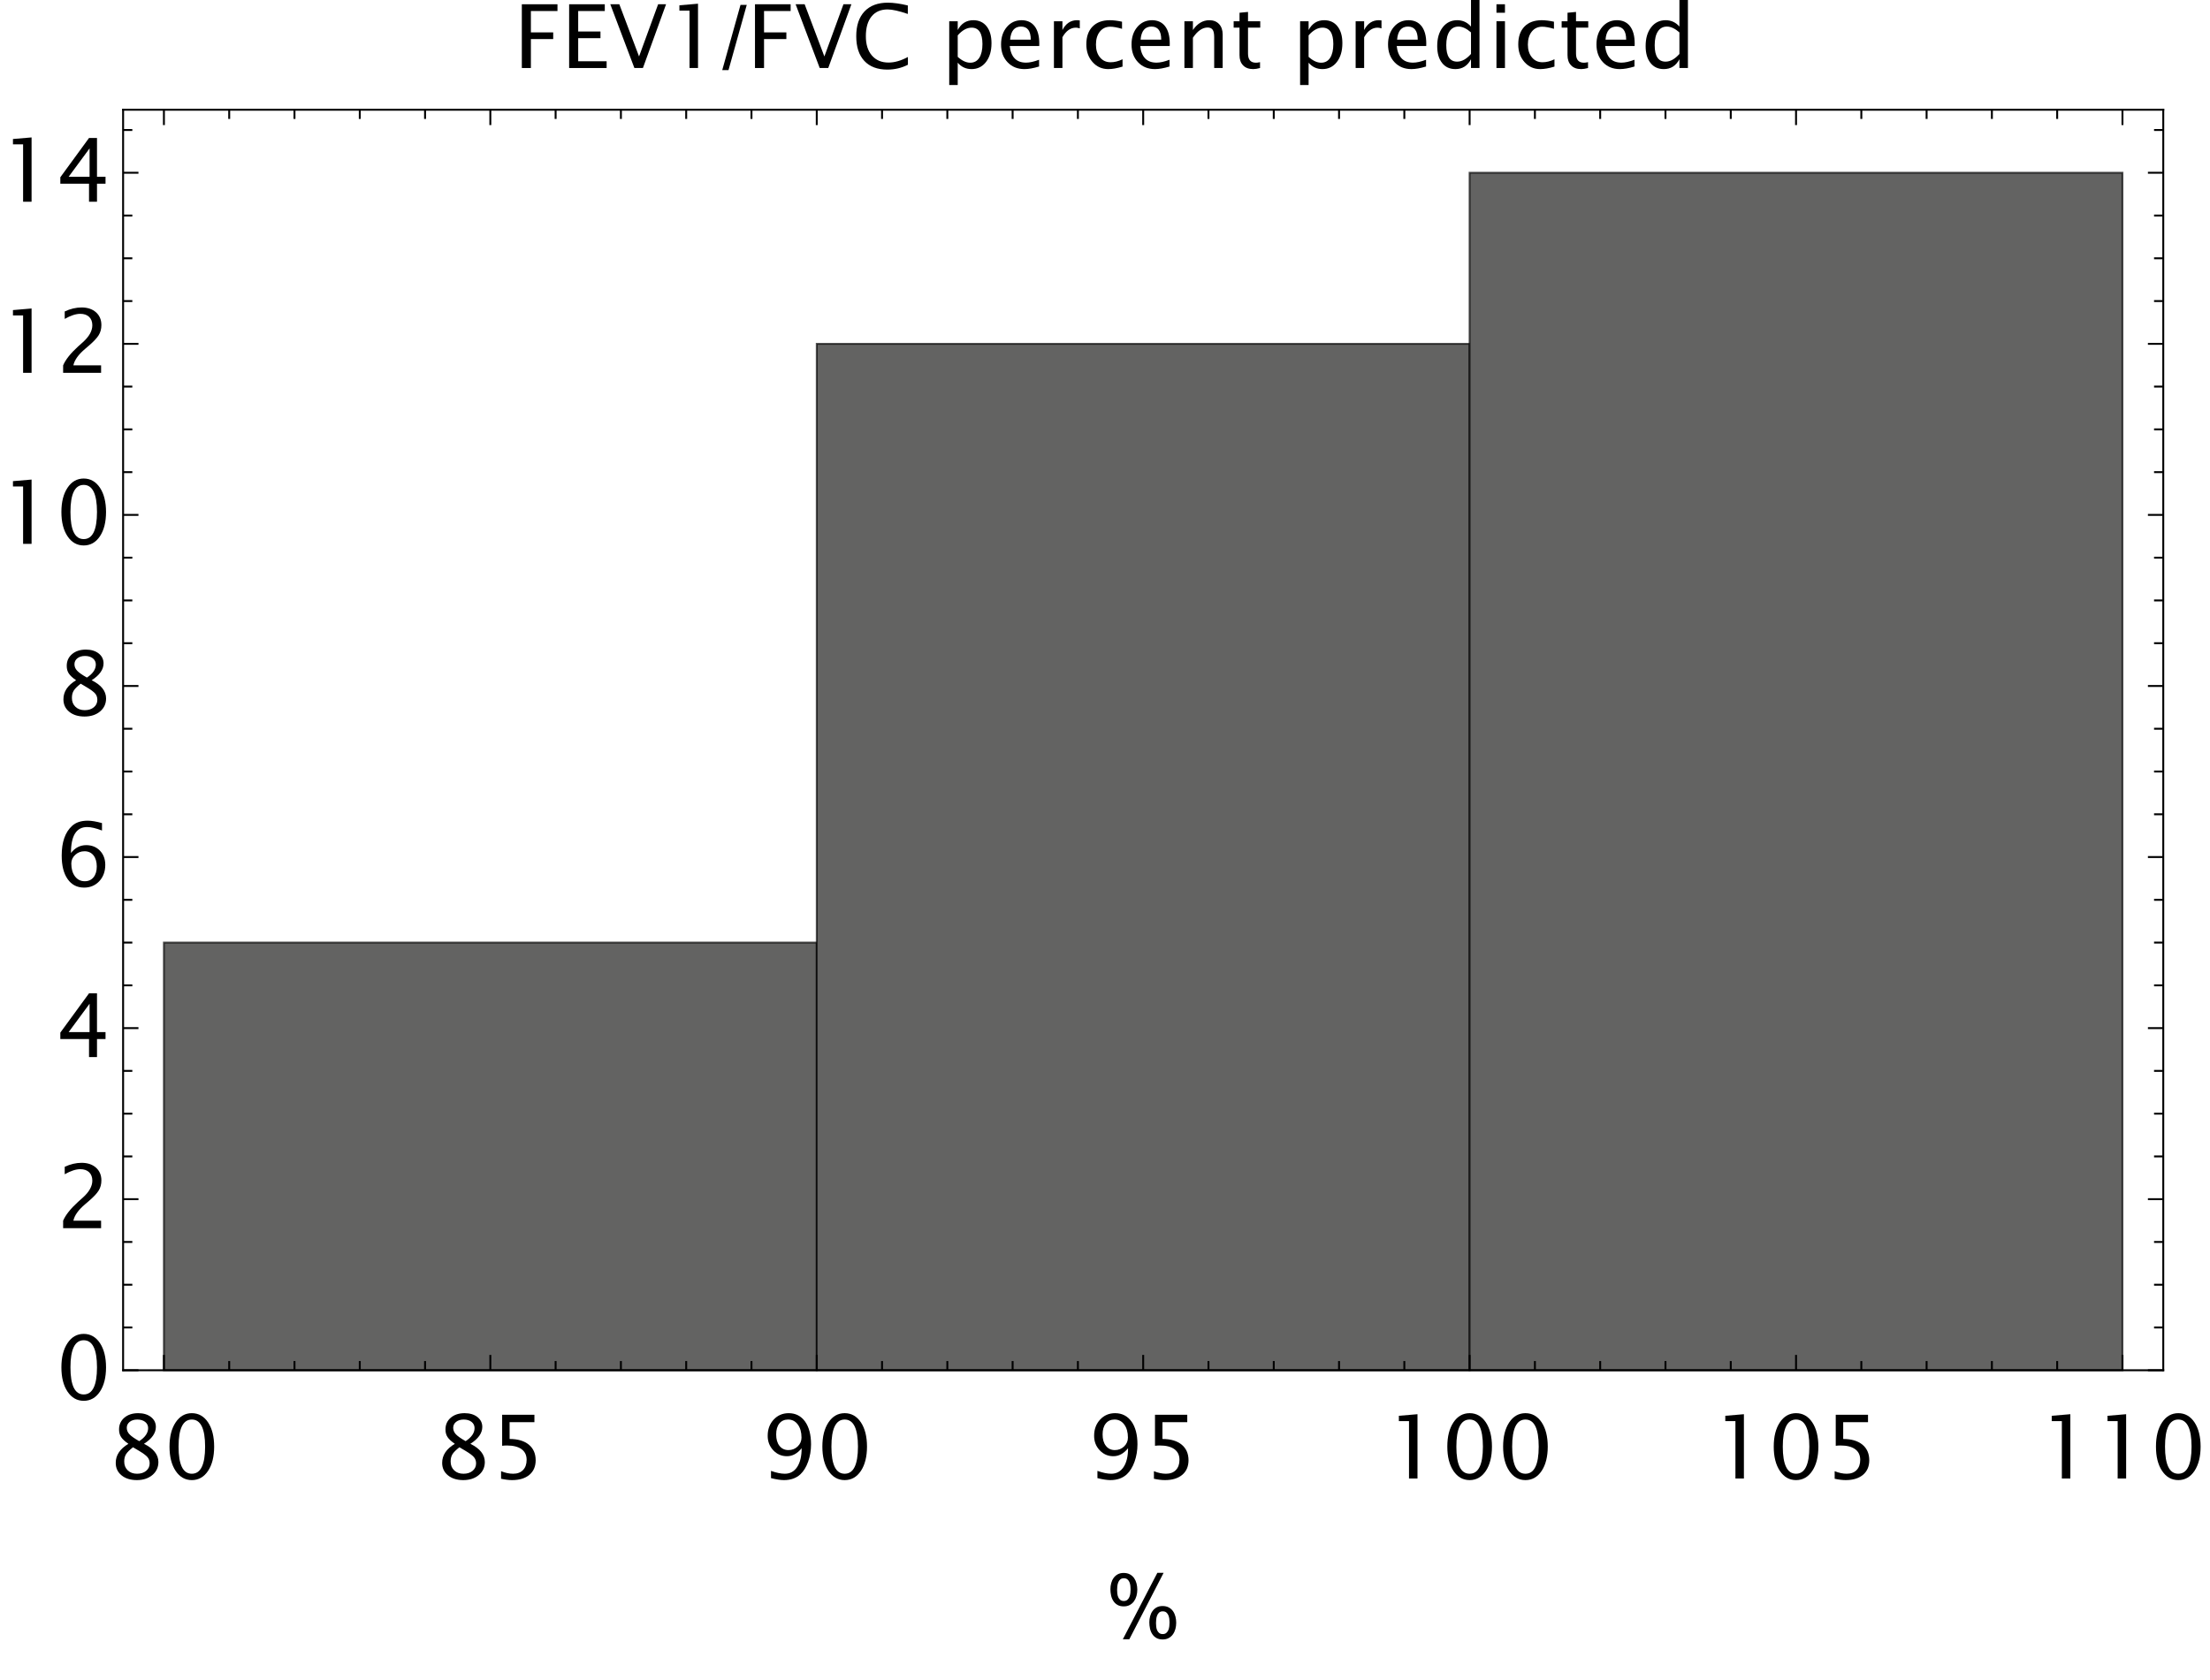 <?xml version="1.0" encoding="UTF-8"?>
<svg xmlns="http://www.w3.org/2000/svg" xmlns:xlink="http://www.w3.org/1999/xlink" width="576pt" height="438pt" viewBox="0 0 576 438" version="1.1">
<defs>
<g>
<symbol overflow="visible" id="glyph0-0">
<path style="stroke:none;" d="M 2.875 0 L 2.875 -14.387 L 14.387 -14.387 L 14.387 0 Z M 3.605 -0.73 L 13.656 -0.73 L 13.656 -13.656 L 3.605 -13.656 Z M 3.605 -0.73 "/>
</symbol>
<symbol overflow="visible" id="glyph0-1">
<path style="stroke:none;" d="M 2.145 0 L 2.145 -16.621 L 11.434 -16.621 L 11.434 -14.859 L 4.504 -14.859 L 4.504 -9.289 L 10.32 -9.289 L 10.32 -7.547 L 4.504 -7.547 L 4.504 0 Z M 2.145 0 "/>
</symbol>
<symbol overflow="visible" id="glyph0-2">
<path style="stroke:none;" d="M 2.145 0 L 2.145 -16.621 L 11.434 -16.621 L 11.434 -14.859 L 4.504 -14.859 L 4.504 -9.523 L 10.309 -9.523 L 10.309 -7.781 L 4.504 -7.781 L 4.504 -1.762 L 11.914 -1.762 L 11.914 0 Z M 2.145 0 "/>
</symbol>
<symbol overflow="visible" id="glyph0-3">
<path style="stroke:none;" d="M 6.684 0 L 0.406 -16.621 L 2.758 -16.621 L 7.898 -3.012 L 12.871 -16.621 L 14.938 -16.621 L 8.906 0 Z M 6.684 0 "/>
</symbol>
<symbol overflow="visible" id="glyph0-4">
<path style="stroke:none;" d="M 6.02 0 L 6.02 -14.961 L 3.379 -14.961 L 3.379 -16.352 L 8.23 -16.766 L 8.23 0 Z M 6.02 0 "/>
</symbol>
<symbol overflow="visible" id="glyph0-5">
<path style="stroke:none;" d="M 14.633 -0.855 C 12.992 -0.012 11.203 0.41 9.266 0.414 C 6.68 0.41 4.684 -0.344 3.277 -1.852 C 1.867 -3.363 1.164 -5.512 1.168 -8.301 C 1.164 -11.074 1.883 -13.223 3.316 -14.75 C 4.75 -16.27 6.773 -17.031 9.391 -17.035 C 10.871 -17.031 12.609 -16.789 14.609 -16.309 L 14.609 -14.094 C 12.328 -14.875 10.574 -15.27 9.344 -15.273 C 7.535 -15.27 6.137 -14.66 5.152 -13.441 C 4.16 -12.223 3.668 -10.5 3.672 -8.277 C 3.668 -6.148 4.195 -4.473 5.254 -3.254 C 6.309 -2.031 7.754 -1.422 9.59 -1.426 C 11.152 -1.422 12.832 -1.906 14.633 -2.875 Z M 14.633 -0.855 "/>
</symbol>
<symbol overflow="visible" id="glyph0-6">
<path style="stroke:none;" d="M 2.211 4.438 L 2.211 -12.195 L 4.426 -12.195 L 4.426 -9.906 C 5.328 -11.609 6.688 -12.461 8.5 -12.465 C 9.965 -12.461 11.121 -11.926 11.965 -10.859 C 12.809 -9.785 13.23 -8.324 13.23 -6.469 C 13.23 -4.445 12.75 -2.812 11.797 -1.578 C 10.84 -0.336 9.586 0.281 8.031 0.281 C 6.582 0.281 5.379 -0.273 4.426 -1.383 L 4.426 4.438 Z M 4.426 -2.906 C 5.559 -1.891 6.645 -1.383 7.684 -1.383 C 8.699 -1.383 9.484 -1.805 10.039 -2.652 C 10.59 -3.5 10.867 -4.695 10.871 -6.238 C 10.867 -9.094 9.926 -10.523 8.043 -10.523 C 6.805 -10.523 5.598 -9.852 4.426 -8.516 Z M 4.426 -2.906 "/>
</symbol>
<symbol overflow="visible" id="glyph0-7">
<path style="stroke:none;" d="M 11.152 -0.395 C 9.668 0.059 8.398 0.281 7.344 0.281 C 5.535 0.281 4.07 -0.312 2.941 -1.508 C 1.809 -2.695 1.242 -4.242 1.246 -6.148 C 1.242 -7.992 1.742 -9.508 2.746 -10.691 C 3.742 -11.871 5.02 -12.461 6.582 -12.465 C 8.051 -12.461 9.191 -11.938 10 -10.887 C 10.801 -9.832 11.203 -8.34 11.207 -6.414 L 11.195 -5.738 L 3.504 -5.738 C 3.824 -2.844 5.242 -1.398 7.762 -1.402 C 8.68 -1.398 9.809 -1.652 11.152 -2.156 Z M 3.605 -7.402 L 8.984 -7.402 C 8.98 -9.668 8.137 -10.805 6.445 -10.805 C 4.746 -10.805 3.797 -9.668 3.605 -7.402 Z M 3.605 -7.402 "/>
</symbol>
<symbol overflow="visible" id="glyph0-8">
<path style="stroke:none;" d="M 2.211 0 L 2.211 -12.195 L 4.426 -12.195 L 4.426 -9.906 C 5.297 -11.609 6.57 -12.461 8.242 -12.465 C 8.465 -12.461 8.699 -12.445 8.949 -12.41 L 8.949 -10.332 C 8.566 -10.457 8.23 -10.523 7.941 -10.523 C 6.535 -10.523 5.363 -9.691 4.426 -8.031 L 4.426 0 Z M 2.211 0 "/>
</symbol>
<symbol overflow="visible" id="glyph0-9">
<path style="stroke:none;" d="M 10.68 -0.371 C 9.246 0.066 8.012 0.281 6.973 0.281 C 5.324 0.281 3.957 -0.328 2.875 -1.547 C 1.785 -2.766 1.242 -4.305 1.246 -6.164 C 1.242 -8.148 1.777 -9.691 2.855 -10.801 C 3.926 -11.906 5.426 -12.461 7.355 -12.465 C 8.301 -12.461 9.367 -12.332 10.547 -12.074 L 10.547 -10.219 C 9.297 -10.586 8.277 -10.77 7.496 -10.77 C 6.355 -10.77 5.449 -10.344 4.77 -9.496 C 4.09 -8.645 3.75 -7.512 3.75 -6.098 C 3.75 -4.727 4.102 -3.617 4.805 -2.773 C 5.508 -1.922 6.426 -1.5 7.562 -1.504 C 8.57 -1.5 9.609 -1.758 10.68 -2.281 Z M 10.68 -0.371 "/>
</symbol>
<symbol overflow="visible" id="glyph0-10">
<path style="stroke:none;" d="M 2.211 0 L 2.211 -12.195 L 4.426 -12.195 L 4.426 -9.906 C 5.59 -11.609 7.02 -12.461 8.715 -12.465 C 9.773 -12.461 10.617 -12.129 11.246 -11.461 C 11.867 -10.789 12.18 -9.887 12.184 -8.762 L 12.184 0 L 9.973 0 L 9.973 -8.043 C 9.973 -8.945 9.84 -9.59 9.574 -9.977 C 9.309 -10.363 8.867 -10.559 8.254 -10.559 C 6.898 -10.559 5.621 -9.668 4.426 -7.895 L 4.426 0 Z M 2.211 0 "/>
</symbol>
<symbol overflow="visible" id="glyph0-11">
<path style="stroke:none;" d="M 7.648 0 C 6.961 0.188 6.371 0.281 5.875 0.281 C 4.746 0.281 3.867 -0.039 3.242 -0.684 C 2.609 -1.328 2.297 -2.223 2.301 -3.371 L 2.301 -10.535 L 0.773 -10.535 L 0.773 -12.195 L 2.301 -12.195 L 2.301 -14.41 L 4.516 -14.621 L 4.516 -12.195 L 7.703 -12.195 L 7.703 -10.535 L 4.516 -10.535 L 4.516 -3.773 C 4.512 -2.18 5.199 -1.383 6.582 -1.383 C 6.871 -1.383 7.227 -1.43 7.648 -1.527 Z M 7.648 0 "/>
</symbol>
<symbol overflow="visible" id="glyph0-12">
<path style="stroke:none;" d="M 10.051 0 L 10.051 -2.293 C 9.148 -0.574 7.793 0.281 5.98 0.281 C 4.508 0.281 3.352 -0.254 2.512 -1.324 C 1.664 -2.395 1.242 -3.855 1.246 -5.715 C 1.242 -7.742 1.719 -9.375 2.68 -10.613 C 3.633 -11.844 4.891 -12.461 6.453 -12.465 C 7.898 -12.461 9.098 -11.91 10.051 -10.805 L 10.051 -17.734 L 12.266 -17.734 L 12.266 0 Z M 10.051 -9.289 C 8.898 -10.297 7.812 -10.805 6.789 -10.805 C 5.773 -10.805 4.988 -10.379 4.438 -9.535 C 3.879 -8.684 3.602 -7.488 3.605 -5.941 C 3.602 -3.09 4.547 -1.664 6.441 -1.664 C 7.668 -1.664 8.871 -2.332 10.051 -3.672 Z M 10.051 -9.289 "/>
</symbol>
<symbol overflow="visible" id="glyph0-13">
<path style="stroke:none;" d="M 2.211 0 L 2.211 -12.195 L 4.426 -12.195 L 4.426 0 Z M 2.211 -14.41 L 2.211 -16.621 L 4.426 -16.621 L 4.426 -14.41 Z M 2.211 -14.41 "/>
</symbol>
<symbol overflow="visible" id="glyph0-14">
<path style="stroke:none;" d="M 5.289 -9.047 C 4.371 -9.68 3.734 -10.27 3.383 -10.816 C 3.023 -11.363 2.848 -12.02 2.852 -12.793 C 2.848 -14.047 3.309 -15.07 4.234 -15.855 C 5.152 -16.641 6.355 -17.031 7.84 -17.035 C 9.207 -17.031 10.316 -16.699 11.168 -16.035 C 12.02 -15.367 12.445 -14.504 12.445 -13.445 C 12.445 -11.832 11.41 -10.367 9.344 -9.047 C 11.848 -7.816 13.102 -6.23 13.105 -4.297 C 13.102 -2.91 12.578 -1.781 11.531 -0.902 C 10.484 -0.027 9.137 0.41 7.492 0.414 C 5.84 0.41 4.512 0 3.504 -0.824 C 2.492 -1.648 1.984 -2.734 1.988 -4.086 C 1.984 -6.07 3.086 -7.727 5.289 -9.047 Z M 8.109 -9.742 C 9.656 -10.758 10.43 -11.895 10.434 -13.148 C 10.43 -13.812 10.168 -14.348 9.652 -14.762 C 9.129 -15.168 8.449 -15.375 7.613 -15.375 C 6.793 -15.375 6.133 -15.172 5.625 -14.773 C 5.117 -14.367 4.863 -13.848 4.863 -13.215 C 4.863 -12.59 5.094 -12.031 5.555 -11.539 C 6.016 -11.039 6.867 -10.441 8.109 -9.742 Z M 6.492 -8.148 C 5.602 -7.457 4.996 -6.855 4.676 -6.348 C 4.355 -5.832 4.195 -5.195 4.199 -4.434 C 4.195 -3.48 4.504 -2.711 5.121 -2.125 C 5.734 -1.535 6.543 -1.242 7.547 -1.246 C 8.512 -1.242 9.297 -1.492 9.91 -1.996 C 10.52 -2.496 10.828 -3.148 10.828 -3.949 C 10.828 -4.594 10.637 -5.137 10.258 -5.582 C 9.879 -6.023 9.148 -6.566 8.062 -7.215 Z M 6.492 -8.148 "/>
</symbol>
<symbol overflow="visible" id="glyph0-15">
<path style="stroke:none;" d="M 7.277 0.414 C 5.531 0.41 4.125 -0.387 3.059 -1.98 C 1.992 -3.578 1.457 -5.688 1.461 -8.312 C 1.457 -10.93 1.992 -13.039 3.059 -14.637 C 4.125 -16.234 5.531 -17.031 7.277 -17.035 C 9.027 -17.031 10.434 -16.234 11.5 -14.645 C 12.559 -13.047 13.09 -10.938 13.094 -8.312 C 13.09 -5.688 12.559 -3.578 11.5 -1.98 C 10.434 -0.387 9.027 0.41 7.277 0.414 Z M 7.273 -1.246 C 9.578 -1.242 10.734 -3.598 10.738 -8.312 C 10.734 -13.02 9.578 -15.375 7.273 -15.375 C 4.969 -15.375 3.82 -13.02 3.82 -8.312 C 3.82 -3.598 4.969 -1.242 7.273 -1.246 Z M 7.273 -1.246 "/>
</symbol>
<symbol overflow="visible" id="glyph0-16">
<path style="stroke:none;" d="M 2.797 0.066 L 2.797 -1.91 C 3.895 -1.465 4.945 -1.242 5.941 -1.246 C 7.035 -1.242 7.895 -1.562 8.52 -2.211 C 9.145 -2.852 9.457 -3.742 9.457 -4.875 C 9.457 -6.086 9.012 -7.012 8.129 -7.652 C 7.242 -8.293 5.969 -8.613 4.301 -8.613 C 3.91 -8.613 3.5 -8.586 3.078 -8.535 L 3.078 -16.621 L 11.488 -16.621 L 11.488 -14.68 L 5.02 -14.68 L 5.02 -10.309 C 7.152 -10.305 8.82 -9.816 10.02 -8.836 C 11.215 -7.855 11.812 -6.496 11.816 -4.762 C 11.812 -3.141 11.266 -1.875 10.18 -0.961 C 9.086 -0.047 7.586 0.41 5.672 0.414 C 4.816 0.41 3.855 0.293 2.797 0.066 Z M 2.797 0.066 "/>
</symbol>
<symbol overflow="visible" id="glyph0-17">
<path style="stroke:none;" d="M 2.617 -0.102 L 2.617 -1.988 C 4.02 -1.488 5.219 -1.242 6.211 -1.246 C 7.586 -1.242 8.66 -1.828 9.438 -3.004 C 10.211 -4.172 10.598 -5.801 10.602 -7.895 C 9.477 -6.504 8.203 -5.812 6.773 -5.816 C 5.371 -5.812 4.184 -6.328 3.211 -7.359 C 2.238 -8.391 1.75 -9.645 1.754 -11.129 C 1.75 -12.824 2.27 -14.234 3.309 -15.355 C 4.344 -16.473 5.648 -17.031 7.223 -17.035 C 9.023 -17.031 10.445 -16.309 11.488 -14.863 C 12.527 -13.414 13.047 -11.434 13.051 -8.918 C 13.047 -7.316 12.797 -5.809 12.297 -4.398 C 11.793 -2.984 11.121 -1.887 10.277 -1.102 C 9.191 -0.094 7.762 0.41 5.996 0.414 C 5.125 0.41 4 0.242 2.617 -0.102 Z M 3.965 -11.504 C 3.961 -10.238 4.25 -9.242 4.828 -8.512 C 5.406 -7.777 6.184 -7.41 7.164 -7.414 C 8.105 -7.41 8.91 -7.73 9.574 -8.367 C 10.234 -9 10.562 -9.766 10.566 -10.664 C 10.562 -12.078 10.242 -13.215 9.605 -14.078 C 8.965 -14.941 8.125 -15.375 7.086 -15.375 C 6.109 -15.375 5.348 -15.031 4.793 -14.344 C 4.238 -13.656 3.961 -12.707 3.965 -11.504 Z M 3.965 -11.504 "/>
</symbol>
<symbol overflow="visible" id="glyph0-18">
<path style="stroke:none;" d="M 1.91 0 L 1.91 -1.941 C 2.551 -3.441 3.852 -5.082 5.812 -6.863 L 7.078 -7.996 C 8.707 -9.469 9.52 -10.934 9.523 -12.387 C 9.52 -13.316 9.242 -14.047 8.688 -14.578 C 8.129 -15.109 7.359 -15.375 6.383 -15.375 C 5.234 -15.375 3.883 -14.934 2.324 -14.051 L 2.324 -15.992 C 3.797 -16.684 5.266 -17.031 6.727 -17.035 C 8.281 -17.031 9.527 -16.613 10.473 -15.777 C 11.41 -14.938 11.883 -13.828 11.883 -12.445 C 11.883 -11.445 11.645 -10.559 11.168 -9.793 C 10.691 -9.02 9.805 -8.086 8.512 -6.984 L 7.66 -6.254 C 5.879 -4.746 4.855 -3.309 4.582 -1.941 L 11.805 -1.941 L 11.805 0 Z M 1.91 0 "/>
</symbol>
<symbol overflow="visible" id="glyph0-19">
<path style="stroke:none;" d="M 8.66 0 L 8.66 -4.707 L 1.18 -4.707 L 1.18 -6.379 L 8.66 -16.621 L 10.738 -16.621 L 10.738 -6.516 L 12.961 -6.516 L 12.961 -4.707 L 10.738 -4.707 L 10.738 0 Z M 3.352 -6.516 L 8.805 -6.516 L 8.805 -13.906 Z M 3.352 -6.516 "/>
</symbol>
<symbol overflow="visible" id="glyph0-20">
<path style="stroke:none;" d="M 3.953 -8.605 C 5.004 -9.969 6.332 -10.652 7.941 -10.656 C 9.387 -10.652 10.574 -10.172 11.504 -9.215 C 12.426 -8.25 12.891 -7.02 12.895 -5.52 C 12.891 -3.793 12.371 -2.371 11.336 -1.258 C 10.297 -0.145 8.977 0.41 7.379 0.414 C 5.547 0.41 4.117 -0.324 3.086 -1.801 C 2.051 -3.277 1.535 -5.324 1.539 -7.934 C 1.535 -11.449 2.438 -14.031 4.246 -15.68 C 5.223 -16.582 6.578 -17.031 8.312 -17.035 C 9.312 -17.031 10.555 -16.824 12.039 -16.406 L 12.039 -14.465 C 10.473 -15.07 9.184 -15.375 8.176 -15.375 C 5.355 -15.375 3.949 -13.117 3.953 -8.605 Z M 10.68 -5.082 C 10.676 -6.305 10.391 -7.277 9.824 -7.992 C 9.25 -8.703 8.469 -9.059 7.484 -9.062 C 6.535 -9.059 5.727 -8.746 5.055 -8.121 C 4.379 -7.492 4.043 -6.734 4.043 -5.855 C 4.043 -4.461 4.363 -3.348 5.004 -2.508 C 5.645 -1.664 6.492 -1.242 7.555 -1.246 C 8.508 -1.242 9.27 -1.586 9.836 -2.277 C 10.395 -2.961 10.676 -3.895 10.68 -5.082 Z M 10.68 -5.082 "/>
</symbol>
<symbol overflow="visible" id="glyph1-0">
<path style="stroke:none;" d="M 1.438 0 L 1.438 -18.395 L 10.062 -18.395 L 10.062 0 Z M 2.875 -1.438 L 8.625 -1.438 L 8.625 -16.957 L 2.875 -16.957 Z M 2.875 -1.438 "/>
</symbol>
<symbol overflow="visible" id="glyph1-1">
<path style="stroke:none;" d="M 6.391 -16.465 L 1.629 0.551 L 0 0.551 L 4.762 -16.465 Z M 6.391 -16.465 "/>
</symbol>
<symbol overflow="visible" id="glyph1-2">
<path style="stroke:none;" d="M 18.832 -3.73 C 18.832 -3.18 18.762 -2.645 18.625 -2.129 C 18.484 -1.605 18.27 -1.141 17.984 -0.734 C 17.695 -0.324 17.332 0 16.887 0.246 C 16.441 0.492 15.91 0.613 15.297 0.617 C 14.652 0.613 14.109 0.484 13.668 0.23 C 13.223 -0.027 12.863 -0.363 12.594 -0.785 C 12.316 -1.203 12.121 -1.68 12.004 -2.215 C 11.883 -2.75 11.824 -3.297 11.824 -3.863 C 11.824 -4.391 11.891 -4.91 12.027 -5.422 C 12.16 -5.93 12.367 -6.383 12.652 -6.781 C 12.93 -7.176 13.289 -7.496 13.723 -7.738 C 14.156 -7.977 14.672 -8.098 15.273 -8.098 C 15.902 -8.098 16.441 -7.973 16.895 -7.73 C 17.344 -7.484 17.715 -7.16 18 -6.754 C 18.285 -6.344 18.492 -5.879 18.629 -5.355 C 18.762 -4.832 18.832 -4.289 18.832 -3.73 Z M 15.543 -16.746 L 6.605 0.574 L 4.918 0.574 L 13.914 -16.746 Z M 8.691 -12.355 C 8.688 -11.805 8.621 -11.27 8.484 -10.754 C 8.344 -10.23 8.129 -9.766 7.844 -9.359 C 7.555 -8.949 7.188 -8.625 6.742 -8.379 C 6.293 -8.129 5.766 -8.004 5.156 -8.008 C 4.508 -8.004 3.961 -8.133 3.523 -8.395 C 3.078 -8.648 2.723 -8.988 2.453 -9.41 C 2.176 -9.828 1.98 -10.305 1.863 -10.84 C 1.742 -11.375 1.68 -11.922 1.684 -12.488 C 1.68 -13.016 1.75 -13.535 1.887 -14.047 C 2.02 -14.555 2.227 -15.008 2.508 -15.406 C 2.789 -15.801 3.145 -16.121 3.582 -16.363 C 4.012 -16.602 4.531 -16.723 5.133 -16.723 C 5.758 -16.723 6.297 -16.598 6.754 -16.355 C 7.203 -16.109 7.57 -15.785 7.859 -15.379 C 8.141 -14.969 8.352 -14.504 8.488 -13.98 C 8.621 -13.457 8.688 -12.914 8.691 -12.355 Z M 17.094 -3.82 C 17.09 -4.117 17.07 -4.434 17.031 -4.773 C 16.988 -5.105 16.906 -5.418 16.781 -5.711 C 16.656 -5.996 16.477 -6.234 16.25 -6.43 C 16.016 -6.617 15.707 -6.715 15.32 -6.715 C 14.926 -6.715 14.613 -6.609 14.387 -6.406 C 14.152 -6.195 13.977 -5.938 13.859 -5.633 C 13.734 -5.32 13.656 -4.988 13.621 -4.633 C 13.582 -4.273 13.562 -3.949 13.566 -3.66 C 13.562 -3.367 13.582 -3.051 13.621 -2.715 C 13.656 -2.375 13.738 -2.062 13.863 -1.777 C 13.988 -1.488 14.164 -1.254 14.398 -1.066 C 14.625 -0.879 14.934 -0.785 15.32 -0.785 C 15.707 -0.785 16.02 -0.887 16.254 -1.094 C 16.488 -1.297 16.668 -1.551 16.793 -1.855 C 16.918 -2.156 16.996 -2.484 17.035 -2.84 C 17.07 -3.191 17.09 -3.52 17.094 -3.82 Z M 6.941 -12.445 C 6.938 -12.742 6.918 -13.059 6.883 -13.398 C 6.844 -13.73 6.762 -14.043 6.641 -14.336 C 6.516 -14.621 6.34 -14.859 6.109 -15.055 C 5.875 -15.242 5.562 -15.34 5.176 -15.34 C 4.785 -15.34 4.477 -15.234 4.246 -15.031 C 4.012 -14.82 3.836 -14.562 3.719 -14.258 C 3.598 -13.945 3.52 -13.613 3.48 -13.258 C 3.441 -12.898 3.422 -12.574 3.426 -12.285 C 3.422 -11.992 3.441 -11.676 3.48 -11.34 C 3.52 -11 3.598 -10.688 3.723 -10.402 C 3.844 -10.113 4.023 -9.879 4.258 -9.691 C 4.488 -9.504 4.793 -9.41 5.176 -9.41 C 5.562 -9.41 5.875 -9.512 6.109 -9.719 C 6.34 -9.922 6.516 -10.176 6.641 -10.48 C 6.762 -10.781 6.844 -11.109 6.883 -11.469 C 6.918 -11.82 6.938 -12.148 6.941 -12.445 Z M 6.941 -12.445 "/>
</symbol>
</g>
</defs>
<g id="surface1986">
<g style="fill:rgb(0%,0%,0%);fill-opacity:1;">
  <use xlink:href="#glyph0-1" x="133.862" y="17.733"/>
  <use xlink:href="#glyph0-2" x="146.193" y="17.733"/>
  <use xlink:href="#glyph0-3" x="158.659" y="17.733"/>
  <use xlink:href="#glyph0-4" x="173.696" y="17.733"/>
</g>
<g style="fill:rgb(0%,0%,0%);fill-opacity:1;">
  <use xlink:href="#glyph1-1" x="188.24" y="17.733"/>
</g>
<g style="fill:rgb(0%,0%,0%);fill-opacity:1;">
  <use xlink:href="#glyph0-1" x="194.63" y="17.733"/>
  <use xlink:href="#glyph0-3" x="206.961" y="17.733"/>
  <use xlink:href="#glyph0-5" x="221.999" y="17.733"/>
</g>
<g style="fill:rgb(0%,0%,0%);fill-opacity:1;">
  <use xlink:href="#glyph0-6" x="245.189" y="17.733"/>
  <use xlink:href="#glyph0-7" x="259.666" y="17.733"/>
  <use xlink:href="#glyph0-8" x="272.479" y="17.733"/>
  <use xlink:href="#glyph0-9" x="281.891" y="17.733"/>
  <use xlink:href="#glyph0-7" x="293.671" y="17.733"/>
  <use xlink:href="#glyph0-10" x="306.485" y="17.733"/>
  <use xlink:href="#glyph0-11" x="320.759" y="17.733"/>
</g>
<g style="fill:rgb(0%,0%,0%);fill-opacity:1;">
  <use xlink:href="#glyph0-6" x="336.639" y="17.733"/>
  <use xlink:href="#glyph0-8" x="351.115" y="17.733"/>
  <use xlink:href="#glyph0-7" x="360.526" y="17.733"/>
  <use xlink:href="#glyph0-12" x="373.34" y="17.733"/>
  <use xlink:href="#glyph0-13" x="387.816" y="17.733"/>
  <use xlink:href="#glyph0-9" x="394.465" y="17.733"/>
  <use xlink:href="#glyph0-11" x="406.246" y="17.733"/>
  <use xlink:href="#glyph0-7" x="414.848" y="17.733"/>
  <use xlink:href="#glyph0-12" x="427.662" y="17.733"/>
</g>
<path style="fill-rule:evenodd;fill:rgb(38.824%,38.824%,38.431%);fill-opacity:1;stroke-width:0.5;stroke-linecap:square;stroke-linejoin:miter;stroke:rgb(0%,0%,0%);stroke-opacity:0.665;stroke-miterlimit:3.25;" d="M 42.723 357.238 L 42.723 245.738 L 212.875 245.738 L 212.875 357.238 Z M 42.723 357.238 "/>
<path style="fill-rule:evenodd;fill:rgb(38.824%,38.824%,38.431%);fill-opacity:1;stroke-width:0.5;stroke-linecap:square;stroke-linejoin:miter;stroke:rgb(0%,0%,0%);stroke-opacity:0.665;stroke-miterlimit:3.25;" d="M 212.875 357.238 L 212.875 89.641 L 383.031 89.641 L 383.031 357.238 Z M 212.875 357.238 "/>
<path style="fill-rule:evenodd;fill:rgb(38.824%,38.824%,38.431%);fill-opacity:1;stroke-width:0.5;stroke-linecap:square;stroke-linejoin:miter;stroke:rgb(0%,0%,0%);stroke-opacity:0.665;stroke-miterlimit:3.25;" d="M 383.031 357.238 L 383.031 45.039 L 553.184 45.039 L 553.184 357.238 Z M 383.031 357.238 "/>
<path style="fill:none;stroke-width:0.5;stroke-linecap:square;stroke-linejoin:miter;stroke:rgb(0%,0%,0%);stroke-opacity:1;stroke-miterlimit:3.25;" d="M 563.82 357.238 L 32.086 357.238 "/>
<path style="fill:none;stroke-width:0.5;stroke-linecap:square;stroke-linejoin:miter;stroke:rgb(0%,0%,0%);stroke-opacity:1;stroke-miterlimit:3.25;" d="M 32.086 357.238 L 32.086 28.609 "/>
<path style="fill:none;stroke-width:0.5;stroke-linecap:square;stroke-linejoin:miter;stroke:rgb(0%,0%,0%);stroke-opacity:1;stroke-miterlimit:3.25;" d="M 32.086 28.609 L 563.82 28.609 "/>
<path style="fill:none;stroke-width:0.5;stroke-linecap:square;stroke-linejoin:miter;stroke:rgb(0%,0%,0%);stroke-opacity:1;stroke-miterlimit:3.25;" d="M 563.82 28.609 L 563.82 357.238 "/>
<path style="fill:none;stroke-width:0.5;stroke-linecap:butt;stroke-linejoin:miter;stroke:rgb(0%,0%,0%);stroke-opacity:1;stroke-miterlimit:3.25;" d="M 42.723 357.238 L 42.723 353.238 "/>
<g style="fill:rgb(0%,0%,0%);fill-opacity:1;">
  <use xlink:href="#glyph0-14" x="28.178" y="385.461"/>
  <use xlink:href="#glyph0-15" x="42.722" y="385.461"/>
</g>
<path style="fill:none;stroke-width:0.5;stroke-linecap:butt;stroke-linejoin:miter;stroke:rgb(0%,0%,0%);stroke-opacity:1;stroke-miterlimit:3.25;" d="M 59.738 357.238 L 59.738 354.836 "/>
<path style="fill:none;stroke-width:0.5;stroke-linecap:butt;stroke-linejoin:miter;stroke:rgb(0%,0%,0%);stroke-opacity:1;stroke-miterlimit:3.25;" d="M 76.754 357.238 L 76.754 354.836 "/>
<path style="fill:none;stroke-width:0.5;stroke-linecap:butt;stroke-linejoin:miter;stroke:rgb(0%,0%,0%);stroke-opacity:1;stroke-miterlimit:3.25;" d="M 93.77 357.238 L 93.77 354.836 "/>
<path style="fill:none;stroke-width:0.5;stroke-linecap:butt;stroke-linejoin:miter;stroke:rgb(0%,0%,0%);stroke-opacity:1;stroke-miterlimit:3.25;" d="M 110.785 357.238 L 110.785 354.836 "/>
<path style="fill:none;stroke-width:0.5;stroke-linecap:butt;stroke-linejoin:miter;stroke:rgb(0%,0%,0%);stroke-opacity:1;stroke-miterlimit:3.25;" d="M 127.797 357.238 L 127.797 353.238 "/>
<g style="fill:rgb(0%,0%,0%);fill-opacity:1;">
  <use xlink:href="#glyph0-14" x="113.255" y="385.461"/>
  <use xlink:href="#glyph0-16" x="127.799" y="385.461"/>
</g>
<path style="fill:none;stroke-width:0.5;stroke-linecap:butt;stroke-linejoin:miter;stroke:rgb(0%,0%,0%);stroke-opacity:1;stroke-miterlimit:3.25;" d="M 144.812 357.238 L 144.812 354.836 "/>
<path style="fill:none;stroke-width:0.5;stroke-linecap:butt;stroke-linejoin:miter;stroke:rgb(0%,0%,0%);stroke-opacity:1;stroke-miterlimit:3.25;" d="M 161.828 357.238 L 161.828 354.836 "/>
<path style="fill:none;stroke-width:0.5;stroke-linecap:butt;stroke-linejoin:miter;stroke:rgb(0%,0%,0%);stroke-opacity:1;stroke-miterlimit:3.25;" d="M 178.844 357.238 L 178.844 354.836 "/>
<path style="fill:none;stroke-width:0.5;stroke-linecap:butt;stroke-linejoin:miter;stroke:rgb(0%,0%,0%);stroke-opacity:1;stroke-miterlimit:3.25;" d="M 195.859 357.238 L 195.859 354.836 "/>
<path style="fill:none;stroke-width:0.5;stroke-linecap:butt;stroke-linejoin:miter;stroke:rgb(0%,0%,0%);stroke-opacity:1;stroke-miterlimit:3.25;" d="M 212.875 357.238 L 212.875 353.238 "/>
<g style="fill:rgb(0%,0%,0%);fill-opacity:1;">
  <use xlink:href="#glyph0-17" x="198.333" y="385.461"/>
  <use xlink:href="#glyph0-15" x="212.876" y="385.461"/>
</g>
<path style="fill:none;stroke-width:0.5;stroke-linecap:butt;stroke-linejoin:miter;stroke:rgb(0%,0%,0%);stroke-opacity:1;stroke-miterlimit:3.25;" d="M 229.891 357.238 L 229.891 354.836 "/>
<path style="fill:none;stroke-width:0.5;stroke-linecap:butt;stroke-linejoin:miter;stroke:rgb(0%,0%,0%);stroke-opacity:1;stroke-miterlimit:3.25;" d="M 246.906 357.238 L 246.906 354.836 "/>
<path style="fill:none;stroke-width:0.5;stroke-linecap:butt;stroke-linejoin:miter;stroke:rgb(0%,0%,0%);stroke-opacity:1;stroke-miterlimit:3.25;" d="M 263.922 357.238 L 263.922 354.836 "/>
<path style="fill:none;stroke-width:0.5;stroke-linecap:butt;stroke-linejoin:miter;stroke:rgb(0%,0%,0%);stroke-opacity:1;stroke-miterlimit:3.25;" d="M 280.938 357.238 L 280.938 354.836 "/>
<path style="fill:none;stroke-width:0.5;stroke-linecap:butt;stroke-linejoin:miter;stroke:rgb(0%,0%,0%);stroke-opacity:1;stroke-miterlimit:3.25;" d="M 297.953 357.238 L 297.953 353.238 "/>
<g style="fill:rgb(0%,0%,0%);fill-opacity:1;">
  <use xlink:href="#glyph0-17" x="283.41" y="385.461"/>
  <use xlink:href="#glyph0-16" x="297.953" y="385.461"/>
</g>
<path style="fill:none;stroke-width:0.5;stroke-linecap:butt;stroke-linejoin:miter;stroke:rgb(0%,0%,0%);stroke-opacity:1;stroke-miterlimit:3.25;" d="M 314.969 357.238 L 314.969 354.836 "/>
<path style="fill:none;stroke-width:0.5;stroke-linecap:butt;stroke-linejoin:miter;stroke:rgb(0%,0%,0%);stroke-opacity:1;stroke-miterlimit:3.25;" d="M 331.984 357.238 L 331.984 354.836 "/>
<path style="fill:none;stroke-width:0.5;stroke-linecap:butt;stroke-linejoin:miter;stroke:rgb(0%,0%,0%);stroke-opacity:1;stroke-miterlimit:3.25;" d="M 349 357.238 L 349 354.836 "/>
<path style="fill:none;stroke-width:0.5;stroke-linecap:butt;stroke-linejoin:miter;stroke:rgb(0%,0%,0%);stroke-opacity:1;stroke-miterlimit:3.25;" d="M 366.016 357.238 L 366.016 354.836 "/>
<path style="fill:none;stroke-width:0.5;stroke-linecap:butt;stroke-linejoin:miter;stroke:rgb(0%,0%,0%);stroke-opacity:1;stroke-miterlimit:3.25;" d="M 383.031 357.238 L 383.031 353.238 "/>
<g style="fill:rgb(0%,0%,0%);fill-opacity:1;">
  <use xlink:href="#glyph0-4" x="361.215" y="385.461"/>
  <use xlink:href="#glyph0-15" x="375.759" y="385.461"/>
  <use xlink:href="#glyph0-15" x="390.302" y="385.461"/>
</g>
<path style="fill:none;stroke-width:0.5;stroke-linecap:butt;stroke-linejoin:miter;stroke:rgb(0%,0%,0%);stroke-opacity:1;stroke-miterlimit:3.25;" d="M 400.047 357.238 L 400.047 354.836 "/>
<path style="fill:none;stroke-width:0.5;stroke-linecap:butt;stroke-linejoin:miter;stroke:rgb(0%,0%,0%);stroke-opacity:1;stroke-miterlimit:3.25;" d="M 417.062 357.238 L 417.062 354.836 "/>
<path style="fill:none;stroke-width:0.5;stroke-linecap:butt;stroke-linejoin:miter;stroke:rgb(0%,0%,0%);stroke-opacity:1;stroke-miterlimit:3.25;" d="M 434.078 357.238 L 434.078 354.836 "/>
<path style="fill:none;stroke-width:0.5;stroke-linecap:butt;stroke-linejoin:miter;stroke:rgb(0%,0%,0%);stroke-opacity:1;stroke-miterlimit:3.25;" d="M 451.094 357.238 L 451.094 354.836 "/>
<path style="fill:none;stroke-width:0.5;stroke-linecap:butt;stroke-linejoin:miter;stroke:rgb(0%,0%,0%);stroke-opacity:1;stroke-miterlimit:3.25;" d="M 468.109 357.238 L 468.109 353.238 "/>
<g style="fill:rgb(0%,0%,0%);fill-opacity:1;">
  <use xlink:href="#glyph0-4" x="446.292" y="385.461"/>
  <use xlink:href="#glyph0-15" x="460.836" y="385.461"/>
  <use xlink:href="#glyph0-16" x="475.379" y="385.461"/>
</g>
<path style="fill:none;stroke-width:0.5;stroke-linecap:butt;stroke-linejoin:miter;stroke:rgb(0%,0%,0%);stroke-opacity:1;stroke-miterlimit:3.25;" d="M 485.125 357.238 L 485.125 354.836 "/>
<path style="fill:none;stroke-width:0.5;stroke-linecap:butt;stroke-linejoin:miter;stroke:rgb(0%,0%,0%);stroke-opacity:1;stroke-miterlimit:3.25;" d="M 502.137 357.238 L 502.137 354.836 "/>
<path style="fill:none;stroke-width:0.5;stroke-linecap:butt;stroke-linejoin:miter;stroke:rgb(0%,0%,0%);stroke-opacity:1;stroke-miterlimit:3.25;" d="M 519.152 357.238 L 519.152 354.836 "/>
<path style="fill:none;stroke-width:0.5;stroke-linecap:butt;stroke-linejoin:miter;stroke:rgb(0%,0%,0%);stroke-opacity:1;stroke-miterlimit:3.25;" d="M 536.168 357.238 L 536.168 354.836 "/>
<path style="fill:none;stroke-width:0.5;stroke-linecap:butt;stroke-linejoin:miter;stroke:rgb(0%,0%,0%);stroke-opacity:1;stroke-miterlimit:3.25;" d="M 553.184 357.238 L 553.184 353.238 "/>
<g style="fill:rgb(0%,0%,0%);fill-opacity:1;">
  <use xlink:href="#glyph0-4" x="531.37" y="385.461"/>
  <use xlink:href="#glyph0-4" x="545.913" y="385.461"/>
  <use xlink:href="#glyph0-15" x="560.457" y="385.461"/>
</g>
<path style="fill:none;stroke-width:0.5;stroke-linecap:butt;stroke-linejoin:miter;stroke:rgb(0%,0%,0%);stroke-opacity:1;stroke-miterlimit:3.25;" d="M 32.086 357.238 L 36.086 357.238 "/>
<g style="fill:rgb(0%,0%,0%);fill-opacity:1;">
  <use xlink:href="#glyph0-15" x="14.543" y="364.79"/>
</g>
<path style="fill:none;stroke-width:0.5;stroke-linecap:butt;stroke-linejoin:miter;stroke:rgb(0%,0%,0%);stroke-opacity:1;stroke-miterlimit:3.25;" d="M 32.086 346.086 L 34.488 346.086 "/>
<path style="fill:none;stroke-width:0.5;stroke-linecap:butt;stroke-linejoin:miter;stroke:rgb(0%,0%,0%);stroke-opacity:1;stroke-miterlimit:3.25;" d="M 32.086 334.938 L 34.488 334.938 "/>
<path style="fill:none;stroke-width:0.5;stroke-linecap:butt;stroke-linejoin:miter;stroke:rgb(0%,0%,0%);stroke-opacity:1;stroke-miterlimit:3.25;" d="M 32.086 323.789 L 34.488 323.789 "/>
<path style="fill:none;stroke-width:0.5;stroke-linecap:butt;stroke-linejoin:miter;stroke:rgb(0%,0%,0%);stroke-opacity:1;stroke-miterlimit:3.25;" d="M 32.086 312.637 L 36.086 312.637 "/>
<g style="fill:rgb(0%,0%,0%);fill-opacity:1;">
  <use xlink:href="#glyph0-18" x="14.543" y="320.19"/>
</g>
<path style="fill:none;stroke-width:0.5;stroke-linecap:butt;stroke-linejoin:miter;stroke:rgb(0%,0%,0%);stroke-opacity:1;stroke-miterlimit:3.25;" d="M 32.086 301.488 L 34.488 301.488 "/>
<path style="fill:none;stroke-width:0.5;stroke-linecap:butt;stroke-linejoin:miter;stroke:rgb(0%,0%,0%);stroke-opacity:1;stroke-miterlimit:3.25;" d="M 32.086 290.34 L 34.488 290.34 "/>
<path style="fill:none;stroke-width:0.5;stroke-linecap:butt;stroke-linejoin:miter;stroke:rgb(0%,0%,0%);stroke-opacity:1;stroke-miterlimit:3.25;" d="M 32.086 279.188 L 34.488 279.188 "/>
<path style="fill:none;stroke-width:0.5;stroke-linecap:butt;stroke-linejoin:miter;stroke:rgb(0%,0%,0%);stroke-opacity:1;stroke-miterlimit:3.25;" d="M 32.086 268.039 L 36.086 268.039 "/>
<g style="fill:rgb(0%,0%,0%);fill-opacity:1;">
  <use xlink:href="#glyph0-19" x="14.543" y="275.591"/>
</g>
<path style="fill:none;stroke-width:0.5;stroke-linecap:butt;stroke-linejoin:miter;stroke:rgb(0%,0%,0%);stroke-opacity:1;stroke-miterlimit:3.25;" d="M 32.086 256.887 L 34.488 256.887 "/>
<path style="fill:none;stroke-width:0.5;stroke-linecap:butt;stroke-linejoin:miter;stroke:rgb(0%,0%,0%);stroke-opacity:1;stroke-miterlimit:3.25;" d="M 32.086 245.738 L 34.488 245.738 "/>
<path style="fill:none;stroke-width:0.5;stroke-linecap:butt;stroke-linejoin:miter;stroke:rgb(0%,0%,0%);stroke-opacity:1;stroke-miterlimit:3.25;" d="M 32.086 234.59 L 34.488 234.59 "/>
<path style="fill:none;stroke-width:0.5;stroke-linecap:butt;stroke-linejoin:miter;stroke:rgb(0%,0%,0%);stroke-opacity:1;stroke-miterlimit:3.25;" d="M 32.086 223.438 L 36.086 223.438 "/>
<g style="fill:rgb(0%,0%,0%);fill-opacity:1;">
  <use xlink:href="#glyph0-20" x="14.543" y="230.991"/>
</g>
<path style="fill:none;stroke-width:0.5;stroke-linecap:butt;stroke-linejoin:miter;stroke:rgb(0%,0%,0%);stroke-opacity:1;stroke-miterlimit:3.25;" d="M 32.086 212.289 L 34.488 212.289 "/>
<path style="fill:none;stroke-width:0.5;stroke-linecap:butt;stroke-linejoin:miter;stroke:rgb(0%,0%,0%);stroke-opacity:1;stroke-miterlimit:3.25;" d="M 32.086 201.141 L 34.488 201.141 "/>
<path style="fill:none;stroke-width:0.5;stroke-linecap:butt;stroke-linejoin:miter;stroke:rgb(0%,0%,0%);stroke-opacity:1;stroke-miterlimit:3.25;" d="M 32.086 189.988 L 34.488 189.988 "/>
<path style="fill:none;stroke-width:0.5;stroke-linecap:butt;stroke-linejoin:miter;stroke:rgb(0%,0%,0%);stroke-opacity:1;stroke-miterlimit:3.25;" d="M 32.086 178.84 L 36.086 178.84 "/>
<g style="fill:rgb(0%,0%,0%);fill-opacity:1;">
  <use xlink:href="#glyph0-14" x="14.543" y="186.391"/>
</g>
<path style="fill:none;stroke-width:0.5;stroke-linecap:butt;stroke-linejoin:miter;stroke:rgb(0%,0%,0%);stroke-opacity:1;stroke-miterlimit:3.25;" d="M 32.086 167.688 L 34.488 167.688 "/>
<path style="fill:none;stroke-width:0.5;stroke-linecap:butt;stroke-linejoin:miter;stroke:rgb(0%,0%,0%);stroke-opacity:1;stroke-miterlimit:3.25;" d="M 32.086 156.539 L 34.488 156.539 "/>
<path style="fill:none;stroke-width:0.5;stroke-linecap:butt;stroke-linejoin:miter;stroke:rgb(0%,0%,0%);stroke-opacity:1;stroke-miterlimit:3.25;" d="M 32.086 145.391 L 34.488 145.391 "/>
<path style="fill:none;stroke-width:0.5;stroke-linecap:butt;stroke-linejoin:miter;stroke:rgb(0%,0%,0%);stroke-opacity:1;stroke-miterlimit:3.25;" d="M 32.086 134.238 L 36.086 134.238 "/>
<g style="fill:rgb(0%,0%,0%);fill-opacity:1;">
  <use xlink:href="#glyph0-4" x="-0" y="141.792"/>
  <use xlink:href="#glyph0-15" x="14.543" y="141.792"/>
</g>
<path style="fill:none;stroke-width:0.5;stroke-linecap:butt;stroke-linejoin:miter;stroke:rgb(0%,0%,0%);stroke-opacity:1;stroke-miterlimit:3.25;" d="M 32.086 123.09 L 34.488 123.09 "/>
<path style="fill:none;stroke-width:0.5;stroke-linecap:butt;stroke-linejoin:miter;stroke:rgb(0%,0%,0%);stroke-opacity:1;stroke-miterlimit:3.25;" d="M 32.086 111.941 L 34.488 111.941 "/>
<path style="fill:none;stroke-width:0.5;stroke-linecap:butt;stroke-linejoin:miter;stroke:rgb(0%,0%,0%);stroke-opacity:1;stroke-miterlimit:3.25;" d="M 32.086 100.789 L 34.488 100.789 "/>
<path style="fill:none;stroke-width:0.5;stroke-linecap:butt;stroke-linejoin:miter;stroke:rgb(0%,0%,0%);stroke-opacity:1;stroke-miterlimit:3.25;" d="M 32.086 89.641 L 36.086 89.641 "/>
<g style="fill:rgb(0%,0%,0%);fill-opacity:1;">
  <use xlink:href="#glyph0-4" x="-0" y="97.192"/>
  <use xlink:href="#glyph0-18" x="14.543" y="97.192"/>
</g>
<path style="fill:none;stroke-width:0.5;stroke-linecap:butt;stroke-linejoin:miter;stroke:rgb(0%,0%,0%);stroke-opacity:1;stroke-miterlimit:3.25;" d="M 32.086 78.488 L 34.488 78.488 "/>
<path style="fill:none;stroke-width:0.5;stroke-linecap:butt;stroke-linejoin:miter;stroke:rgb(0%,0%,0%);stroke-opacity:1;stroke-miterlimit:3.25;" d="M 32.086 67.34 L 34.488 67.34 "/>
<path style="fill:none;stroke-width:0.5;stroke-linecap:butt;stroke-linejoin:miter;stroke:rgb(0%,0%,0%);stroke-opacity:1;stroke-miterlimit:3.25;" d="M 32.086 56.191 L 34.488 56.191 "/>
<path style="fill:none;stroke-width:0.5;stroke-linecap:butt;stroke-linejoin:miter;stroke:rgb(0%,0%,0%);stroke-opacity:1;stroke-miterlimit:3.25;" d="M 32.086 45.039 L 36.086 45.039 "/>
<g style="fill:rgb(0%,0%,0%);fill-opacity:1;">
  <use xlink:href="#glyph0-4" x="-0" y="52.593"/>
  <use xlink:href="#glyph0-19" x="14.543" y="52.593"/>
</g>
<path style="fill:none;stroke-width:0.5;stroke-linecap:butt;stroke-linejoin:miter;stroke:rgb(0%,0%,0%);stroke-opacity:1;stroke-miterlimit:3.25;" d="M 32.086 33.891 L 34.488 33.891 "/>
<path style="fill:none;stroke-width:0.5;stroke-linecap:butt;stroke-linejoin:miter;stroke:rgb(0%,0%,0%);stroke-opacity:1;stroke-miterlimit:3.25;" d="M 42.723 28.609 L 42.723 32.609 "/>
<path style="fill:none;stroke-width:0.5;stroke-linecap:butt;stroke-linejoin:miter;stroke:rgb(0%,0%,0%);stroke-opacity:1;stroke-miterlimit:3.25;" d="M 59.738 28.609 L 59.738 31.008 "/>
<path style="fill:none;stroke-width:0.5;stroke-linecap:butt;stroke-linejoin:miter;stroke:rgb(0%,0%,0%);stroke-opacity:1;stroke-miterlimit:3.25;" d="M 76.754 28.609 L 76.754 31.008 "/>
<path style="fill:none;stroke-width:0.5;stroke-linecap:butt;stroke-linejoin:miter;stroke:rgb(0%,0%,0%);stroke-opacity:1;stroke-miterlimit:3.25;" d="M 93.77 28.609 L 93.77 31.008 "/>
<path style="fill:none;stroke-width:0.5;stroke-linecap:butt;stroke-linejoin:miter;stroke:rgb(0%,0%,0%);stroke-opacity:1;stroke-miterlimit:3.25;" d="M 110.785 28.609 L 110.785 31.008 "/>
<path style="fill:none;stroke-width:0.5;stroke-linecap:butt;stroke-linejoin:miter;stroke:rgb(0%,0%,0%);stroke-opacity:1;stroke-miterlimit:3.25;" d="M 127.797 28.609 L 127.797 32.609 "/>
<path style="fill:none;stroke-width:0.5;stroke-linecap:butt;stroke-linejoin:miter;stroke:rgb(0%,0%,0%);stroke-opacity:1;stroke-miterlimit:3.25;" d="M 144.812 28.609 L 144.812 31.008 "/>
<path style="fill:none;stroke-width:0.5;stroke-linecap:butt;stroke-linejoin:miter;stroke:rgb(0%,0%,0%);stroke-opacity:1;stroke-miterlimit:3.25;" d="M 161.828 28.609 L 161.828 31.008 "/>
<path style="fill:none;stroke-width:0.5;stroke-linecap:butt;stroke-linejoin:miter;stroke:rgb(0%,0%,0%);stroke-opacity:1;stroke-miterlimit:3.25;" d="M 178.844 28.609 L 178.844 31.008 "/>
<path style="fill:none;stroke-width:0.5;stroke-linecap:butt;stroke-linejoin:miter;stroke:rgb(0%,0%,0%);stroke-opacity:1;stroke-miterlimit:3.25;" d="M 195.859 28.609 L 195.859 31.008 "/>
<path style="fill:none;stroke-width:0.5;stroke-linecap:butt;stroke-linejoin:miter;stroke:rgb(0%,0%,0%);stroke-opacity:1;stroke-miterlimit:3.25;" d="M 212.875 28.609 L 212.875 32.609 "/>
<path style="fill:none;stroke-width:0.5;stroke-linecap:butt;stroke-linejoin:miter;stroke:rgb(0%,0%,0%);stroke-opacity:1;stroke-miterlimit:3.25;" d="M 229.891 28.609 L 229.891 31.008 "/>
<path style="fill:none;stroke-width:0.5;stroke-linecap:butt;stroke-linejoin:miter;stroke:rgb(0%,0%,0%);stroke-opacity:1;stroke-miterlimit:3.25;" d="M 246.906 28.609 L 246.906 31.008 "/>
<path style="fill:none;stroke-width:0.5;stroke-linecap:butt;stroke-linejoin:miter;stroke:rgb(0%,0%,0%);stroke-opacity:1;stroke-miterlimit:3.25;" d="M 263.922 28.609 L 263.922 31.008 "/>
<path style="fill:none;stroke-width:0.5;stroke-linecap:butt;stroke-linejoin:miter;stroke:rgb(0%,0%,0%);stroke-opacity:1;stroke-miterlimit:3.25;" d="M 280.938 28.609 L 280.938 31.008 "/>
<path style="fill:none;stroke-width:0.5;stroke-linecap:butt;stroke-linejoin:miter;stroke:rgb(0%,0%,0%);stroke-opacity:1;stroke-miterlimit:3.25;" d="M 297.953 28.609 L 297.953 32.609 "/>
<path style="fill:none;stroke-width:0.5;stroke-linecap:butt;stroke-linejoin:miter;stroke:rgb(0%,0%,0%);stroke-opacity:1;stroke-miterlimit:3.25;" d="M 314.969 28.609 L 314.969 31.008 "/>
<path style="fill:none;stroke-width:0.5;stroke-linecap:butt;stroke-linejoin:miter;stroke:rgb(0%,0%,0%);stroke-opacity:1;stroke-miterlimit:3.25;" d="M 331.984 28.609 L 331.984 31.008 "/>
<path style="fill:none;stroke-width:0.5;stroke-linecap:butt;stroke-linejoin:miter;stroke:rgb(0%,0%,0%);stroke-opacity:1;stroke-miterlimit:3.25;" d="M 349 28.609 L 349 31.008 "/>
<path style="fill:none;stroke-width:0.5;stroke-linecap:butt;stroke-linejoin:miter;stroke:rgb(0%,0%,0%);stroke-opacity:1;stroke-miterlimit:3.25;" d="M 366.016 28.609 L 366.016 31.008 "/>
<path style="fill:none;stroke-width:0.5;stroke-linecap:butt;stroke-linejoin:miter;stroke:rgb(0%,0%,0%);stroke-opacity:1;stroke-miterlimit:3.25;" d="M 383.031 28.609 L 383.031 32.609 "/>
<path style="fill:none;stroke-width:0.5;stroke-linecap:butt;stroke-linejoin:miter;stroke:rgb(0%,0%,0%);stroke-opacity:1;stroke-miterlimit:3.25;" d="M 400.047 28.609 L 400.047 31.008 "/>
<path style="fill:none;stroke-width:0.5;stroke-linecap:butt;stroke-linejoin:miter;stroke:rgb(0%,0%,0%);stroke-opacity:1;stroke-miterlimit:3.25;" d="M 417.062 28.609 L 417.062 31.008 "/>
<path style="fill:none;stroke-width:0.5;stroke-linecap:butt;stroke-linejoin:miter;stroke:rgb(0%,0%,0%);stroke-opacity:1;stroke-miterlimit:3.25;" d="M 434.078 28.609 L 434.078 31.008 "/>
<path style="fill:none;stroke-width:0.5;stroke-linecap:butt;stroke-linejoin:miter;stroke:rgb(0%,0%,0%);stroke-opacity:1;stroke-miterlimit:3.25;" d="M 451.094 28.609 L 451.094 31.008 "/>
<path style="fill:none;stroke-width:0.5;stroke-linecap:butt;stroke-linejoin:miter;stroke:rgb(0%,0%,0%);stroke-opacity:1;stroke-miterlimit:3.25;" d="M 468.109 28.609 L 468.109 32.609 "/>
<path style="fill:none;stroke-width:0.5;stroke-linecap:butt;stroke-linejoin:miter;stroke:rgb(0%,0%,0%);stroke-opacity:1;stroke-miterlimit:3.25;" d="M 485.125 28.609 L 485.125 31.008 "/>
<path style="fill:none;stroke-width:0.5;stroke-linecap:butt;stroke-linejoin:miter;stroke:rgb(0%,0%,0%);stroke-opacity:1;stroke-miterlimit:3.25;" d="M 502.137 28.609 L 502.137 31.008 "/>
<path style="fill:none;stroke-width:0.5;stroke-linecap:butt;stroke-linejoin:miter;stroke:rgb(0%,0%,0%);stroke-opacity:1;stroke-miterlimit:3.25;" d="M 519.152 28.609 L 519.152 31.008 "/>
<path style="fill:none;stroke-width:0.5;stroke-linecap:butt;stroke-linejoin:miter;stroke:rgb(0%,0%,0%);stroke-opacity:1;stroke-miterlimit:3.25;" d="M 536.168 28.609 L 536.168 31.008 "/>
<path style="fill:none;stroke-width:0.5;stroke-linecap:butt;stroke-linejoin:miter;stroke:rgb(0%,0%,0%);stroke-opacity:1;stroke-miterlimit:3.25;" d="M 553.184 28.609 L 553.184 32.609 "/>
<path style="fill:none;stroke-width:0.5;stroke-linecap:butt;stroke-linejoin:miter;stroke:rgb(0%,0%,0%);stroke-opacity:1;stroke-miterlimit:3.25;" d="M 563.82 357.238 L 559.82 357.238 "/>
<path style="fill:none;stroke-width:0.5;stroke-linecap:butt;stroke-linejoin:miter;stroke:rgb(0%,0%,0%);stroke-opacity:1;stroke-miterlimit:3.25;" d="M 563.82 346.086 L 561.418 346.086 "/>
<path style="fill:none;stroke-width:0.5;stroke-linecap:butt;stroke-linejoin:miter;stroke:rgb(0%,0%,0%);stroke-opacity:1;stroke-miterlimit:3.25;" d="M 563.82 334.938 L 561.418 334.938 "/>
<path style="fill:none;stroke-width:0.5;stroke-linecap:butt;stroke-linejoin:miter;stroke:rgb(0%,0%,0%);stroke-opacity:1;stroke-miterlimit:3.25;" d="M 563.82 323.789 L 561.418 323.789 "/>
<path style="fill:none;stroke-width:0.5;stroke-linecap:butt;stroke-linejoin:miter;stroke:rgb(0%,0%,0%);stroke-opacity:1;stroke-miterlimit:3.25;" d="M 563.82 312.637 L 559.82 312.637 "/>
<path style="fill:none;stroke-width:0.5;stroke-linecap:butt;stroke-linejoin:miter;stroke:rgb(0%,0%,0%);stroke-opacity:1;stroke-miterlimit:3.25;" d="M 563.82 301.488 L 561.418 301.488 "/>
<path style="fill:none;stroke-width:0.5;stroke-linecap:butt;stroke-linejoin:miter;stroke:rgb(0%,0%,0%);stroke-opacity:1;stroke-miterlimit:3.25;" d="M 563.82 290.34 L 561.418 290.34 "/>
<path style="fill:none;stroke-width:0.5;stroke-linecap:butt;stroke-linejoin:miter;stroke:rgb(0%,0%,0%);stroke-opacity:1;stroke-miterlimit:3.25;" d="M 563.82 279.188 L 561.418 279.188 "/>
<path style="fill:none;stroke-width:0.5;stroke-linecap:butt;stroke-linejoin:miter;stroke:rgb(0%,0%,0%);stroke-opacity:1;stroke-miterlimit:3.25;" d="M 563.82 268.039 L 559.82 268.039 "/>
<path style="fill:none;stroke-width:0.5;stroke-linecap:butt;stroke-linejoin:miter;stroke:rgb(0%,0%,0%);stroke-opacity:1;stroke-miterlimit:3.25;" d="M 563.82 256.887 L 561.418 256.887 "/>
<path style="fill:none;stroke-width:0.5;stroke-linecap:butt;stroke-linejoin:miter;stroke:rgb(0%,0%,0%);stroke-opacity:1;stroke-miterlimit:3.25;" d="M 563.82 245.738 L 561.418 245.738 "/>
<path style="fill:none;stroke-width:0.5;stroke-linecap:butt;stroke-linejoin:miter;stroke:rgb(0%,0%,0%);stroke-opacity:1;stroke-miterlimit:3.25;" d="M 563.82 234.59 L 561.418 234.59 "/>
<path style="fill:none;stroke-width:0.5;stroke-linecap:butt;stroke-linejoin:miter;stroke:rgb(0%,0%,0%);stroke-opacity:1;stroke-miterlimit:3.25;" d="M 563.82 223.438 L 559.82 223.438 "/>
<path style="fill:none;stroke-width:0.5;stroke-linecap:butt;stroke-linejoin:miter;stroke:rgb(0%,0%,0%);stroke-opacity:1;stroke-miterlimit:3.25;" d="M 563.82 212.289 L 561.418 212.289 "/>
<path style="fill:none;stroke-width:0.5;stroke-linecap:butt;stroke-linejoin:miter;stroke:rgb(0%,0%,0%);stroke-opacity:1;stroke-miterlimit:3.25;" d="M 563.82 201.141 L 561.418 201.141 "/>
<path style="fill:none;stroke-width:0.5;stroke-linecap:butt;stroke-linejoin:miter;stroke:rgb(0%,0%,0%);stroke-opacity:1;stroke-miterlimit:3.25;" d="M 563.82 189.988 L 561.418 189.988 "/>
<path style="fill:none;stroke-width:0.5;stroke-linecap:butt;stroke-linejoin:miter;stroke:rgb(0%,0%,0%);stroke-opacity:1;stroke-miterlimit:3.25;" d="M 563.82 178.84 L 559.82 178.84 "/>
<path style="fill:none;stroke-width:0.5;stroke-linecap:butt;stroke-linejoin:miter;stroke:rgb(0%,0%,0%);stroke-opacity:1;stroke-miterlimit:3.25;" d="M 563.82 167.688 L 561.418 167.688 "/>
<path style="fill:none;stroke-width:0.5;stroke-linecap:butt;stroke-linejoin:miter;stroke:rgb(0%,0%,0%);stroke-opacity:1;stroke-miterlimit:3.25;" d="M 563.82 156.539 L 561.418 156.539 "/>
<path style="fill:none;stroke-width:0.5;stroke-linecap:butt;stroke-linejoin:miter;stroke:rgb(0%,0%,0%);stroke-opacity:1;stroke-miterlimit:3.25;" d="M 563.82 145.391 L 561.418 145.391 "/>
<path style="fill:none;stroke-width:0.5;stroke-linecap:butt;stroke-linejoin:miter;stroke:rgb(0%,0%,0%);stroke-opacity:1;stroke-miterlimit:3.25;" d="M 563.82 134.238 L 559.82 134.238 "/>
<path style="fill:none;stroke-width:0.5;stroke-linecap:butt;stroke-linejoin:miter;stroke:rgb(0%,0%,0%);stroke-opacity:1;stroke-miterlimit:3.25;" d="M 563.82 123.09 L 561.418 123.09 "/>
<path style="fill:none;stroke-width:0.5;stroke-linecap:butt;stroke-linejoin:miter;stroke:rgb(0%,0%,0%);stroke-opacity:1;stroke-miterlimit:3.25;" d="M 563.82 111.941 L 561.418 111.941 "/>
<path style="fill:none;stroke-width:0.5;stroke-linecap:butt;stroke-linejoin:miter;stroke:rgb(0%,0%,0%);stroke-opacity:1;stroke-miterlimit:3.25;" d="M 563.82 100.789 L 561.418 100.789 "/>
<path style="fill:none;stroke-width:0.5;stroke-linecap:butt;stroke-linejoin:miter;stroke:rgb(0%,0%,0%);stroke-opacity:1;stroke-miterlimit:3.25;" d="M 563.82 89.641 L 559.82 89.641 "/>
<path style="fill:none;stroke-width:0.5;stroke-linecap:butt;stroke-linejoin:miter;stroke:rgb(0%,0%,0%);stroke-opacity:1;stroke-miterlimit:3.25;" d="M 563.82 78.488 L 561.418 78.488 "/>
<path style="fill:none;stroke-width:0.5;stroke-linecap:butt;stroke-linejoin:miter;stroke:rgb(0%,0%,0%);stroke-opacity:1;stroke-miterlimit:3.25;" d="M 563.82 67.34 L 561.418 67.34 "/>
<path style="fill:none;stroke-width:0.5;stroke-linecap:butt;stroke-linejoin:miter;stroke:rgb(0%,0%,0%);stroke-opacity:1;stroke-miterlimit:3.25;" d="M 563.82 56.191 L 561.418 56.191 "/>
<path style="fill:none;stroke-width:0.5;stroke-linecap:butt;stroke-linejoin:miter;stroke:rgb(0%,0%,0%);stroke-opacity:1;stroke-miterlimit:3.25;" d="M 563.82 45.039 L 559.82 45.039 "/>
<path style="fill:none;stroke-width:0.5;stroke-linecap:butt;stroke-linejoin:miter;stroke:rgb(0%,0%,0%);stroke-opacity:1;stroke-miterlimit:3.25;" d="M 563.82 33.891 L 561.418 33.891 "/>
<g style="fill:rgb(0%,0%,0%);fill-opacity:1;">
  <use xlink:href="#glyph1-2" x="287.728" y="426.803"/>
</g>
</g>
</svg>
